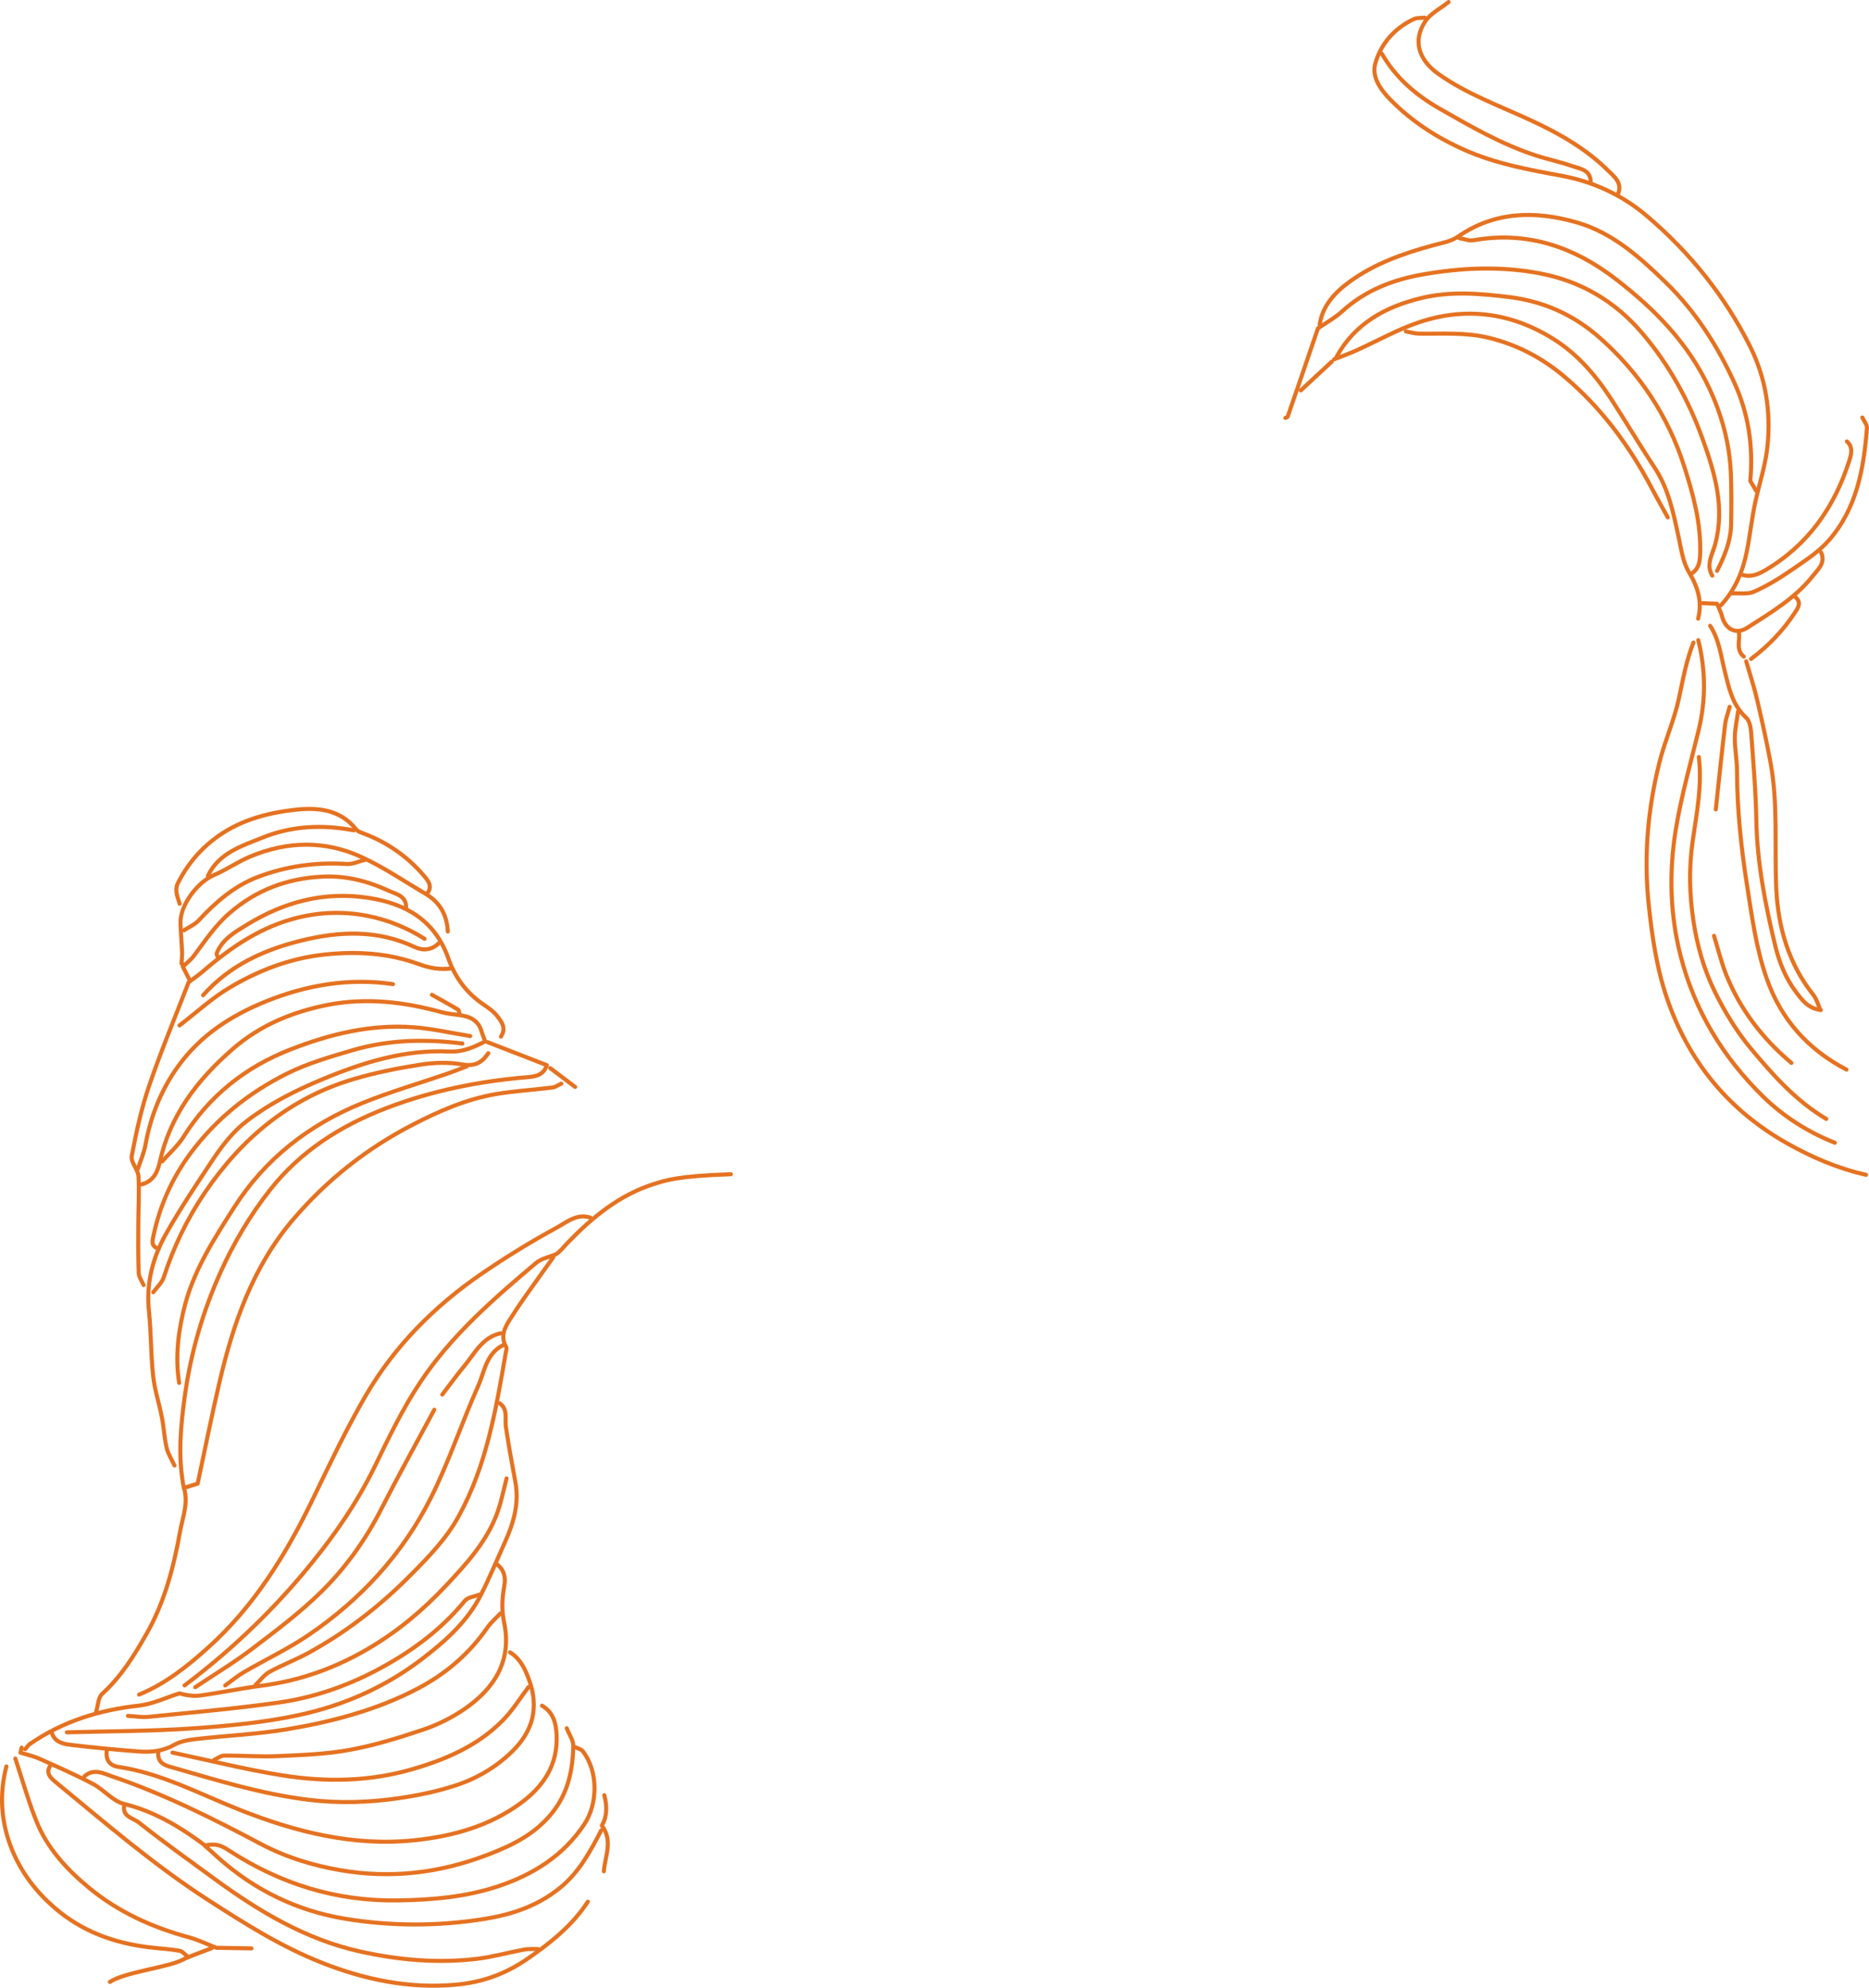 <?xml version="1.0" encoding="UTF-8"?>
<svg id="Layer_2" data-name="Layer 2" xmlns="http://www.w3.org/2000/svg" viewBox="0 0 460.49 489.71">
  <defs>
    <style>
      .cls-1 {
        fill: none;
        stroke: #e57221;
        stroke-linecap: round;
        stroke-linejoin: round;
      }
    </style>
  </defs>
  <g id="home">
    <g>
      <g>
        <path class="cls-1" d="M452.06,281.53c-6.63-2.63-12.65-6.46-17.7-11.41-9.83-9.64-16.81-21.11-20.26-34.52-2.65-10.27-2.91-20.75-1.23-31.12,1.35-8.33,3.69-16.5,5.68-24.73,1.77-7.37,1.69-14.7-.12-22.04"/>
        <path class="cls-1" d="M417.24,158.3c-1.78,4.45-2.59,9.13-3.59,13.8-1.14,5.31-3.44,10.36-4.77,15.64-2.88,11.48-3.91,23.08-2.68,34.98.88,8.43,2.1,16.7,5.01,24.63,5.46,14.92,15.09,26.39,29.02,34.28,6.17,3.49,12.61,6.25,19.52,7.8"/>
        <path class="cls-1" d="M421.88,141.82c-1.64-2.68.04-5.26.68-7.61,2.49-9.1-.02-17.56-2.99-25.85-3.45-9.63-8.34-18.56-15.07-26.41-6.62-7.72-14.88-12.6-24.86-14.55-9.73-1.9-19.52-1.47-29.18.23-7.27,1.28-14.13,3.92-19.77,9.07-1.77,1.62-3.95,2.8-5.97,4.2-2.43,7.11-4.93,14.44-7.46,21.76-.05.15-.37.2-.57.3"/>
        <path class="cls-1" d="M418.56,186.51c.86,7.07-.55,13.93-1.54,20.89-.92,6.49-.77,13.11.24,19.67.92,6.02,2.6,11.86,5.24,17.25,2.43,4.95,5.38,9.8,8.9,14.03,5.42,6.51,11.12,12.91,18.57,17.32"/>
        <path class="cls-1" d="M416.86,141.26c1.79-1.22,1.98-3.09,2.04-5.01.2-7.42-1.73-14.47-3.96-21.42-3.99-12.44-11.01-22.98-20.8-31.62-6.39-5.63-13.77-8.99-22.42-10.04-7.26-.88-14.41-1.47-21.54.26-8.79,2.13-16.32,6.21-20.88,14.47"/>
        <path class="cls-1" d="M359.54,58.67c1.18.19,2.42.72,3.53.52,13.26-2.35,24.82,1.67,35.12,9.63,9.48,7.33,17.77,15.72,22.95,26.84,3.12,6.69,4.99,13.57,5.31,20.87.18,4.2.14,8.42.07,12.63-.07,4.13-1.62,7.86-3.46,11.48"/>
        <path class="cls-1" d="M428.23,175.29c-.28,2.16-.79,4.31-.8,6.47-.02,2.74.54,5.48.54,8.22.03,9.48,1.01,18.85,2.48,28.21,1.21,7.73,2.23,15.45,4.84,22.9,3.55,10.15,10.27,17.55,19.66,22.43"/>
        <path class="cls-1" d="M432.69,120.91c-.52-.87-1.04-1.73-1.45-2.42.77-8.59-.44-16.6-3.97-24.3-4.19-9.14-9.59-17.52-16.75-24.5-6.4-6.23-13.18-12.39-22.11-14.92-10.15-2.88-20.05-2.77-29.21,3.54-1.72,1.19-4.04,1.57-6.14,2.14-7.31,1.98-14.41,4.49-20.57,8.98-3.6,2.63-6.64,5.85-7.35,10.57"/>
        <path class="cls-1" d="M351.02,4.35c-.88.1-1.87-.01-2.64.34-4.79,2.23-8.14,6.06-9.53,10.93-.97,3.39,1.4,6.59,3.77,8.99,5.23,5.31,11.4,9.31,18.27,12.35,7.58,3.35,15.6,4.83,23.65,6.3,7.96,1.46,15.14,4.77,21.23,9.95,10.61,9.01,19.26,19.78,25.45,32.2,3.84,7.71,5.2,16.11,4.21,24.91-.53,4.68-2.02,9.01-2.98,13.52-.85,3.98-1.27,8.05-2.07,12.04-.99,4.94-2.89,9.5-6.4,13.26"/>
        <path class="cls-1" d="M430.24,162.94c.9,3.13,1.93,6.23,2.67,9.4,1.21,5.16,2.36,10.34,3.32,15.56,1.91,10.31.92,20.76,1.42,31.13.46,9.53,3.06,18.47,9.17,26.14.72.9,1.02,2.13,1.52,3.2"/>
        <path class="cls-1" d="M418.39,152.42c1.07-4.21-.08-7.82-2.29-11.52-1.46-2.45-1.87-5.57-2.49-8.44-1.3-6.02-2.48-12.03-5.98-17.32-3.7-5.58-7.1-11.35-10.75-16.96-3.85-5.91-8.43-11.18-14.52-14.91-10.28-6.29-21.32-7.69-32.71-3.88-5.39,1.8-10.42,4.68-15.64,7.02-1.73.78-3.53,1.4-5.29,2.1"/>
        <path class="cls-1" d="M421.35,154.17c2.21,3.39,2.65,7.35,3.59,11.15,1.04,4.16,1.86,8.36,5.3,11.51.85.78,1.13,2.45,1.22,3.74.52,7.14,1.14,14.29,1.27,21.44.18,10.5,2.18,20.69,4.62,30.83.99,4.13,2.51,8,5.07,11.44,1.6,2.15,3.02,4.12,6.2,4.57"/>
        <path class="cls-1" d="M422.31,230.57c1,3.23,1.78,6.54,3.04,9.67,3.46,8.56,9,15.74,16.03,21.63"/>
        <path class="cls-1" d="M346.38,81.65c1.08.19,2.16.53,3.25.55,5.73.08,11.41-.37,17.14,1.01,7.03,1.7,13.17,4.97,18.55,9.48,9.16,7.69,16.18,17.17,21.73,27.74,1.24,2.37,2.57,4.69,3.86,7.04"/>
        <path class="cls-1" d="M356.9.5c-1.96,1.58-4.46,2.8-5.77,4.8-3.08,4.7-1.61,9.44,3.19,12.86,7.1,5.07,15.29,7.95,23.09,11.59,6.91,3.22,13.44,6.96,18.87,12.34,1.41,1.4,3.41,2.91,2.44,5.52"/>
        <path class="cls-1" d="M340.45,13.21c3.4,5.89,8.27,10.13,14.18,13.52,7.66,4.38,15.27,8.79,23.7,11.55,3.01.99,6.15,1.61,9.13,2.67,1.86.66,4.36.88,4.46,3.75"/>
        <path class="cls-1" d="M458.85,102.86c.4.88,1.2,1.79,1.13,2.63-.77,9.98-2.51,19.76-9.34,27.59-2.57,2.95-6.07,5.16-9.34,7.42-2.89,2-5.93,3.85-9.13,5.27-1.6.71-3.69.32-5.56.43"/>
        <path class="cls-1" d="M455.05,108.75c1.54,1.39,1.11,3.08.6,4.69-3.66,11.53-10.21,20.89-20.82,27.1-1.73,1.01-3.72,1.82-5.87.95"/>
        <path class="cls-1" d="M426.16,174.13c-.39,1.47-.95,2.92-1.13,4.42-.82,6.95-1.54,13.91-2.29,20.87"/>
        <path class="cls-1" d="M442.26,147.02c1.58,1.27.91,2.49.03,3.83-2.94,4.48-6.59,8.28-10.87,11.5"/>
        <path class="cls-1" d="M448.69,136.11c1.18,2.6-.83,4.25-2.09,5.84-4.35,5.48-10.35,9.01-16.13,12.72-2.74,1.76-5.37.36-6.2-2.86-.27-1.05-.8-2.03-1.22-3.07-1.33-.05-2.41-.1-3.5-.14"/>
        <path class="cls-1" d="M328.13,89.09c-2.54,2.36-5.09,4.73-7.63,7.09"/>
        <path class="cls-1" d="M428.44,155.9c.29,1.98-.8,4.24,1.21,5.87"/>
      </g>
      <g>
        <path class="cls-1" d="M145.51,300.01c-3.32-1.16-5.86,1.09-8.31,2.42-6.32,3.44-12.48,7.23-18.42,11.29-11.71,8.02-21.61,17.94-28.74,30.23-4.8,8.27-8.89,16.95-13.06,25.57-6.56,13.54-14.36,26.2-25.67,36.36-5.13,4.62-10.54,8.94-17.04,11.61"/>
        <path class="cls-1" d="M120.09,256.74c4.89,1.9,9.77,3.79,14.65,5.69-.88,2.46-2.63,2.78-5.08,2.98-11.84.99-23.47,3.36-34.57,7.63-11.13,4.29-21.02,10.53-28.53,20.07-4.93,6.27-8.93,13.01-12.22,20.31-4.42,9.83-7.37,20.01-8.82,30.62-1,7.39-1.75,14.81-.22,22.54,1.06-.33,2.11-.66,3.4-1.06,1.77-8.28,3.44-16.72,5.4-25.09,3.4-14.52,8.24-28.43,18.17-40.05,8.28-9.69,18.05-17.41,29.39-23.28,6.56-3.39,13.24-6.31,20.52-7.55,4.6-.78,9.29-1.04,13.92-1.62.76-.1,1.47-.63,2.2-.96"/>
        <path class="cls-1" d="M12.45,434.92c-1.4,2,.23,3.28,1.37,4.22,12.19,10.03,24.14,20.36,37.47,28.96,9.02,5.82,18.09,11.55,28.11,15.49,10.55,4.15,21.51,6.42,32.97,5.37,6.38-.58,12.13-2.61,17.49-6.31,5.77-3.98,11.12-8.23,14.98-14.14"/>
        <path class="cls-1" d="M26.33,431.21c-.35,2.27.57,3.75,2.85,4.09,10.69,1.6,20.1,6.72,29.97,10.62,13.81,5.45,28.03,9.03,43.06,7.45,9.32-.98,18.28-3.45,25.98-9.06,5.6-4.08,9.26-9.36,8.95-16.77-.13-3.11-.81-5.66-3.6-7.32"/>
        <path class="cls-1" d="M20.81,437.61c2.31-2.03,4.67-.69,6.89.06,12.74,4.33,24.72,10.33,36.58,16.63,6.11,3.24,12.68,5.25,19.52,6.44,12.52,2.18,24.57.73,36.43-3.82,6.26-2.4,11.92-5.22,16.12-10.69,3.68-4.79,4.75-10.25,4.91-15.98.04-1.47-1.05-2.97-1.62-4.46"/>
        <path class="cls-1" d="M180.07,289.29c-12.87.44-15.84,1.43-18.98,2.42-8.5,2.69-15.12,8.16-21.19,14.43-1,1.03-1.86,2.19-2.92,2.87-1.65.69-3.59,1.03-4.89,2.13-10.44,8.8-20.79,17.8-28.42,29.21-4.33,6.46-7.76,13.57-11.16,20.59-4.81,9.93-11.13,18.8-18.22,27.17-8.57,10.12-18.21,19.14-28.81,27.12"/>
        <path class="cls-1" d="M148.14,450.93c-2.73,5.22-5.43,10.35-10.24,14.23-5.55,4.47-11.82,6.53-18.66,7.62-11.4,1.81-22.82,1.8-34.14-.05-11.87-1.95-22.39-7.05-31.39-15.1-.95-.85-1.9-1.72-3.23-2.92,2.69-.7,4.19.05,5.85,1.13,12.65,8.26,26.45,12.6,41.72,12.36,8.49-.13,16.89-.85,24.92-3.56,8.47-2.86,15.86-7.49,20.98-15.18,3.44-5.16,3.42-13.16-.35-18.01-.39-.5-1.22-.68-1.84-1"/>
        <path class="cls-1" d="M123.11,345.72c2.11,1.51,1.24,3.76,1.53,5.77.66,4.56,1.5,9.09,2.34,13.63.97,5.28-.44,10.12-2.58,14.85-1.98,4.37-3.8,8.81-5.98,13.08-3.29,6.44-8.52,11.1-14.21,15.49-9.21,7.1-19.58,11.65-30.74,14.03-8.59,1.83-17.45,2.66-26.24,3.26-10.22.7-20.5.67-30.75.96"/>
        <path class="cls-1" d="M39,431.62c-.17,1.98.66,3,2.66,3.58,11.39,3.27,22.71,6.81,34.56,8.23,7.4.89,14.8.64,22.13-.43,4.64-.68,9.3-1.64,13.76-3.08,5.23-1.69,10-4.46,14-8.34,5.21-5.05,6.77-10.91,4.2-17.85-1-2.69-2.15-5.1-4.65-6.66"/>
        <path class="cls-1" d="M115.05,262.69c-1.49.57-2.97,1.18-4.48,1.7-7.07,2.44-14.28,4.53-21.21,7.33-13.17,5.32-24.04,13.75-31.71,25.8-4.77,7.49-9.67,15.04-12,23.72-1.69,6.34-2.55,12.87-1.51,19.47"/>
        <path class="cls-1" d="M34.82,291.8c2.89-.69,3.98-2.93,4.54-5.49,2.54-11.48,9.2-20.23,17.93-27.83,6.86-5.98,14.91-9.25,23.56-10.93,9.35-1.81,18.69-.73,27.85,1.79,1.49.41,3.07.55,4.61.76,2.53.34,4.55,1.29,5.32,3.97.22.76.53,1.49.9,2.5-2.63,1.35-5.39,2.65-8.77,2.49-11.06-.52-21.29,2.66-31.38,6.86-6.57,2.73-12.78,5.86-18.46,10.17-3.65,2.77-6.29,6.3-8.74,10-3.9,5.89-7.84,11.77-11.29,17.92-3.28,5.84-4.91,12.18-4.19,19.03.55,5.29.45,10.65,1.03,15.94.37,3.45,1.5,6.81,2.16,10.24.48,2.47.59,5.01,1.16,7.45.36,1.53,1.27,2.93,1.94,4.39"/>
        <path class="cls-1" d="M136.32,309.75c-2.4,3.35-4.82,6.69-7.19,10.06-1.18,1.68-2.31,3.4-3.41,5.12-1.36,2.13-2.5,4.29-1.03,6.88.22.39,0,1.05-.1,1.58-2.38,13.8-4.69,27.63-11.58,40.16-3.1,5.65-7.55,10.17-12.03,14.68-7.47,7.52-15.78,13.95-25.09,19.04-3.09,1.69-6.42,2.93-9.5,4.63-1.32.73-2.28,2.1-3.41,3.18"/>
        <path class="cls-1" d="M30.6,444.86c-.47,2.76,2.25,3.06,3.58,4.12,6.07,4.82,12.4,9.33,18.66,13.91,10.88,7.95,22.35,14.85,35.68,17.85,9.55,2.14,19.29,3.02,29.08,1.84,3.87-.47,7.66-1.55,11.5-2.26,1.11-.21,2.27-.11,3.4-.15"/>
        <path class="cls-1" d="M123.97,331.4c-4.19,2.06-4.58,6.53-6.18,10.11-4.06,9.1-7.18,18.64-11.64,27.52-6.95,13.84-17.28,25.05-30.12,33.78-5.04,3.43-10.63,6.06-15.92,9.14-1.63.95-3.09,2.18-4.62,3.29"/>
        <path class="cls-1" d="M113.93,257.1c-9.12-1.18-18.2-.96-27.07,1.64-5.45,1.6-11,3.2-16.06,5.71-9.46,4.7-17.59,11.2-23.95,19.8-4.48,6.07-7.44,12.75-9.01,20.05-.24,1.13-.81,2.87,1.29,3.31"/>
        <path class="cls-1" d="M120.31,259.48c-1.55,2.29-3.31,3.32-6.42,2.76-3.32-.59-6.91-.47-10.27.05-5.53.86-11.07,1.96-16.43,3.54-15.75,4.65-27.61,14.56-36.7,27.96-4.39,6.47-7.74,13.46-10.15,20.91-.44,1.35-1.69,2.44-2.56,3.65"/>
        <path class="cls-1" d="M118.1,392.87c-1.21.48-2.84.62-3.56,1.5-6.11,7.47-13.81,12.99-22.23,17.37-7.36,3.83-15.33,6.53-23.57,7.7-10.66,1.51-21.41,2.44-32.12,3.53-1.67.17-3.4-.15-5.1-.24"/>
        <path class="cls-1" d="M123.3,397.49c-1.1,1.17-2.36,2.24-3.26,3.54-4.48,6.48-10.29,11.41-17.26,15.05-10.15,5.29-21.1,8.14-32.28,9.99-7.32,1.21-14.78,1.53-22.16,2.37-1.87.21-3.88.55-5.47,1.45-2.75,1.56-5.63,1.84-8.59,1.62-5.61-.42-11.21-.96-16.8-1.63-1.88-.22-3.92-.63-4.68-2.87"/>
        <path class="cls-1" d="M27.07,488.29c3.36-2.34,14.1-3.59,17.63-5.33,2.41-1.19,5-2.02,7.51-3.01"/>
        <path class="cls-1" d="M122.31,385.31c1.88,1.32,2.32,3.22,1.95,5.31-.54,3.03-.72,5.94-.06,9.07,1.99,9.42-2.36,16.31-9.85,21.42-3.06,2.09-6.51,3.8-10.01,4.99-5.95,2.01-12,3.88-18.16,5.01-5.8,1.07-11.78,1.27-17.7,1.54-4.4.2-8.82-.16-13.23-.13-.83,0-1.65.67-2.48,1.04"/>
        <path class="cls-1" d="M115.86,255.25c-4.62-.74-9.21-1.8-13.86-2.16-10.61-.82-20.78,1.68-30.53,5.5-10.97,4.3-19.9,11.35-26.25,21.48-1.41,2.24-3.5,4.06-5.27,6.07"/>
        <path class="cls-1" d="M96.82,242.46c-10.82-1.58-21.27.2-31.26,4.23-8.52,3.44-16.14,8.31-21.68,16.01-4.23,5.88-6.77,12.34-8.05,19.4-.37,2.02-1.24,3.94-1.87,5.91"/>
        <path class="cls-1" d="M42.5,431.78c8.95,1.89,17.84,4.13,26.86,5.58,10.83,1.74,21.66,1.6,32.38-1.53,8.33-2.43,16.08-5.81,22.21-12.06,2.38-2.43,4.2-5.41,6.27-8.14"/>
        <path class="cls-1" d="M124.82,364.23c-.72,2.72-1.26,5.5-2.18,8.15-2.54,7.26-7.68,12.85-12.79,18.3-5.65,6.03-11.96,11.31-19.21,15.55-8.23,4.82-16.91,7.88-26.33,9.09-4.99.64-9.93,1.7-14.91,2.39-1.73.24-3.53-.05-5.18-.52-3.33,1.04-6.61,2.64-10.01,3.02-9.73,1.07-18.75,3.86-26.84,9.45-.46.32-.78.85-1.17,1.28"/>
        <path class="cls-1" d="M107,347.32c-4.36,8.13-8.84,16.19-13.03,24.4-3.86,7.57-8.75,14.46-14.74,20.36-5.26,5.19-11.25,9.68-17.16,14.17-4.46,3.39-9.29,6.3-13.96,9.42"/>
        <path class="cls-1" d="M111.28,238.57c-2.86.42-5.47-.08-8.24-1.09-7.38-2.69-15.08-3.14-22.91-2.33-8.48.88-16.26,3.83-23.46,8.1-4.45,2.63-8.32,6.23-12.45,9.39"/>
        <path class="cls-1" d="M1.57,435.19c-1.86,7.2-1.27,14.27,1.61,21.03,2.27,5.32,5.75,9.87,10.16,13.7,6.74,5.87,14.7,8.79,23.46,9.83,2.48.3,4.99.43,7.44.86.75.13,1.38.97,2.06,1.49"/>
        <path class="cls-1" d="M100.04,223.66c.19-2.96-2.59-3.43-4.23-4.19-5.11-2.37-10.51-3.78-16.33-3.5-8.72.43-16.28,3.24-22.94,9-3.61,3.12-6.09,6.96-8.87,10.65-.61.81-1.47,1.44-2.21,2.16-.25-.14-.5-.28-.74-.41.05-.91.18-1.82.14-2.73-.1-2.46-.33-4.91-.39-7.36-.1-4.25,4.18-9.97,8.24-11.69,3.07-1.3,5.85-3.27,8.93-4.56,9.18-3.85,18.53-4.02,27.55.17,5.47,2.54,10.53,5.98,15.74,9.06,3.5,2.07,5.21,5.22,5.4,9.24"/>
        <path class="cls-1" d="M3.78,433.25c1.72,5.19,3.19,10.47,5.23,15.53,2.67,6.61,7.43,11.77,12.87,16.27,7.28,6.03,15.7,9.81,24.79,12.28,2.16.59,4.21,1.6,6.63,2.54,2.59.05,5.62.1,8.64.15"/>
        <path class="cls-1" d="M108.09,232.39c-1.77,1.74-3.88,1.88-5.97.9-9.16-4.3-18.55-3.89-28.07-1.52-9.23,2.3-17.58,6.16-24.01,13.43"/>
        <path class="cls-1" d="M105.22,220.17c1.44-1.77.3-3.17-.78-4.43-4.04-4.71-8.98-8.18-14.81-10.38-.65-.25-1.45-.49-1.85-.99-3.93-4.98-9.47-5.49-15.05-4.87-7.28.81-14.26,2.74-20.24,7.43-3.7,2.9-6.49,6.4-8.61,10.53-.96,1.86-.11,3.5.38,5.2"/>
        <path class="cls-1" d="M45.41,366.86c.98,3.68-.45,7.12-1.08,10.63-1.55,8.72-3.81,17.25-8.21,25-3.03,5.34-6.28,10.58-10.94,14.82-1.01.91-1.02,2.91-1.49,4.42"/>
        <path class="cls-1" d="M104.61,231.29c-4.31-2.72-8.96-4.63-13.98-5.63-5.73-1.14-11.46-.99-17.12.38-9.06,2.18-16.52,7.25-23.45,13.22-1.19,1.02-2.49,1.91-3.59,2.75-3.3,8.56-6.82,16.95-9.74,25.53-1.91,5.6-3.17,11.45-4.27,17.27-.29,1.51,1.55,3.3,1.66,5.01.24,3.85-.03,7.73-.04,11.59-.02,4.05-.06,8.11.09,12.16.04,1.03.78,2.03,1.21,3.04"/>
        <path class="cls-1" d="M123.42,255.39c1.42-2.11.12-3.78-1.08-5.26-.88-1.09-2.13-1.91-3.31-2.72-4.14-2.85-6.92-6.61-8.6-11.37-3.23-9.17-10.29-13.41-19.61-14.83-10.87-1.67-20.71.94-29.93,6.58-2.98,1.82-6.09,3.55-7.49,7.04-.12.29.21.75.32,1.13"/>
        <path class="cls-1" d="M90.06,211.79c-1.55.38-3.13,1.17-4.65,1.07-7.55-.48-14.87.52-21.9,3.2-5.79,2.21-10.38,6.19-14.55,10.7-.96,1.03-2.39,1.63-3.6,2.42"/>
        <path class="cls-1" d="M87.18,204.57c-7.7-1.47-15.33-1.14-22.61,1.83-5.12,2.08-10.7,3.76-13.36,9.41"/>
        <path class="cls-1" d="M51.01,455.04c-6.21-4.71-12.7-8.7-20.46-10.62-2.78-.69-4.95-3.5-7.63-4.91-4.29-2.27-8.76-4.22-13.19-6.21-1.49-.67-3.12-1.01-4.69-1.51.1-.41.2-.81.29-1.22"/>
        <path class="cls-1" d="M148.88,442.27c.72,2.66.73,5.26-.6,7.5,2.84,3.74.76,7.55.5,11.26"/>
        <path class="cls-1" d="M123.37,328.47c-4.58.98-6.42,5.01-9.04,8.15-1.87,2.25-3.58,4.64-5.36,6.96"/>
        <path class="cls-1" d="M106.42,245.09c2.15,1.2,4.32,2.38,6.43,3.64.25.15.26.73.37,1.11"/>
        <path class="cls-1" d="M135.56,263.15c2.05,1.55,4.1,3.09,6.15,4.64"/>
        <path class="cls-1" d="M44.99,238.04c.55,1.08,1.09,2.16,1.64,3.24"/>
      </g>
    </g>
  </g>
</svg>